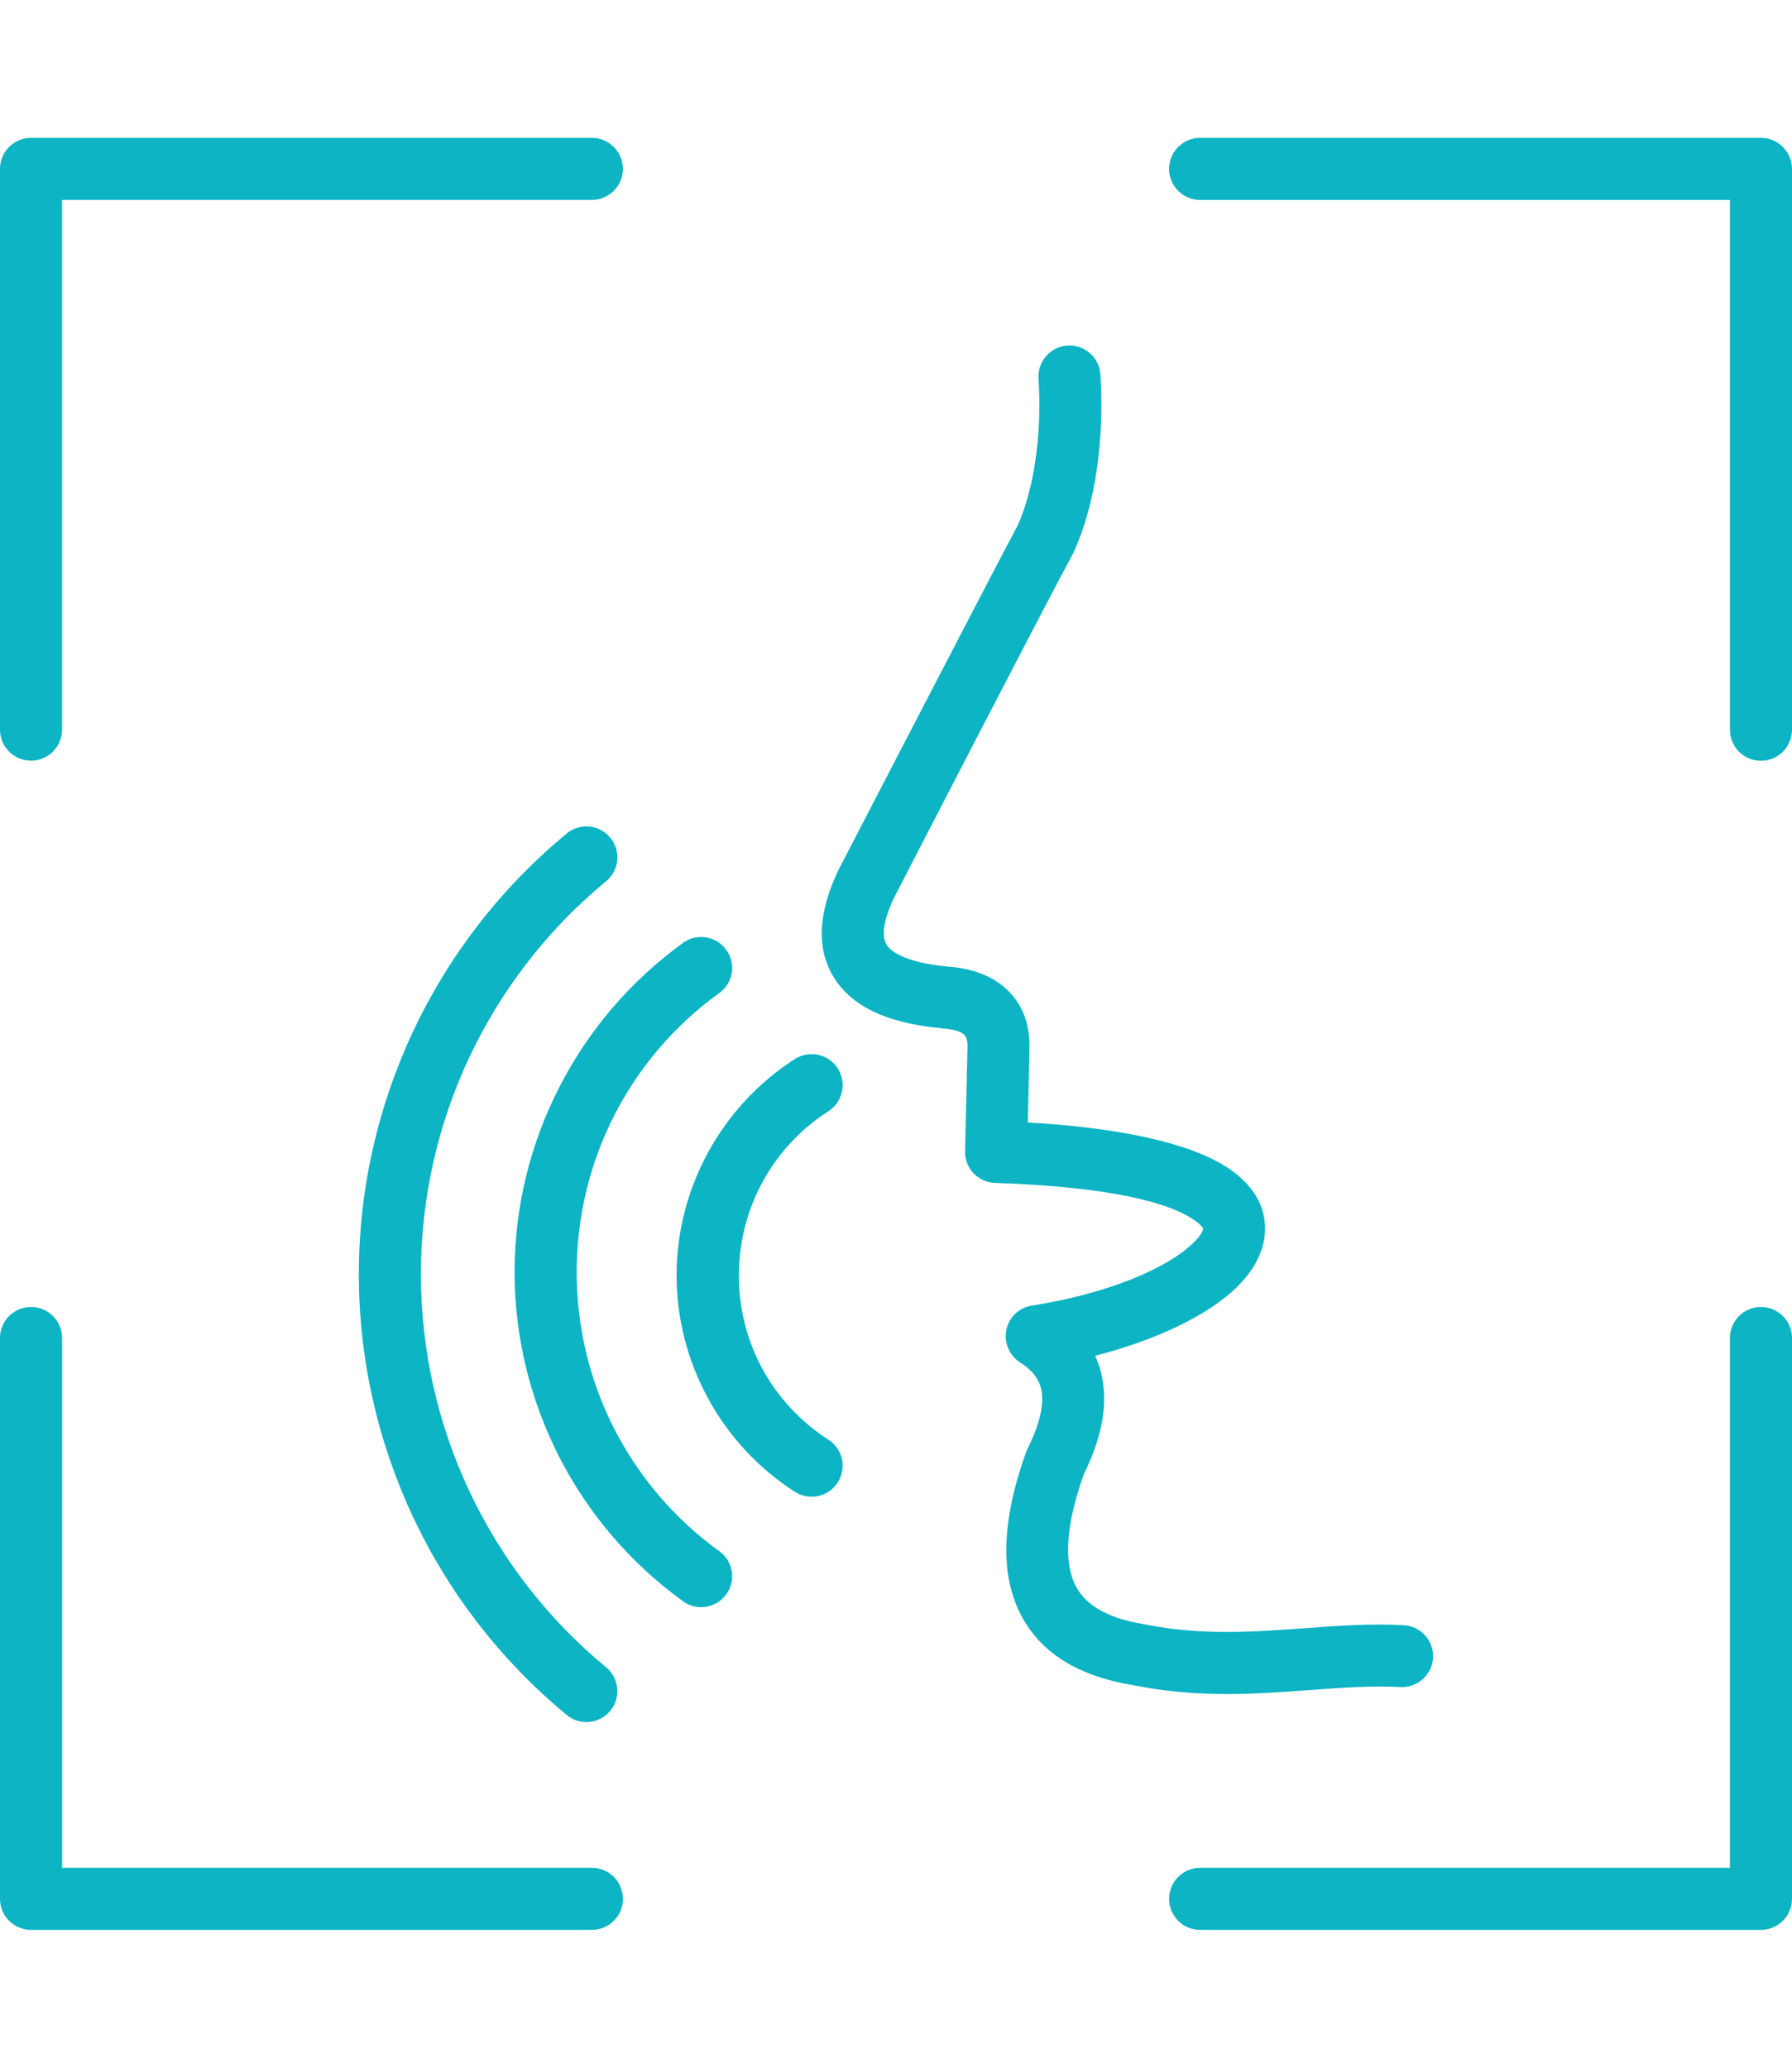 <svg width="52" height="60" viewBox="0 0 52 60" fill="none" xmlns="http://www.w3.org/2000/svg"><path fill-rule="evenodd" clip-rule="evenodd" d="M17.175 4C17.672 4 18.075 4.406 18.075 4.901C18.075 5.398 17.672 5.801 17.175 5.801H1.801V21.172C1.801 21.67 1.398 22.073 0.901 22.073C0.403 22.073 0 21.67 0 21.172V4.901C0 4.403 0.403 4 0.901 4L17.175 4ZM17.586 48.378C17.97 48.695 18.024 49.26 17.71 49.642C17.394 50.026 16.828 50.08 16.447 49.766C14.538 48.189 13.028 46.231 11.998 44.045C10.967 41.857 10.413 39.448 10.413 36.975C10.413 34.504 10.967 32.094 11.998 29.905C13.028 27.723 14.535 25.762 16.447 24.185C16.828 23.869 17.396 23.925 17.71 24.31C18.026 24.694 17.97 25.259 17.586 25.573C15.887 26.974 14.543 28.724 13.623 30.671C12.707 32.616 12.214 34.763 12.214 36.973C12.214 39.182 12.706 41.33 13.623 43.275C14.543 45.227 15.887 46.977 17.586 48.378ZM20.872 45.011C19.571 44.073 18.538 42.85 17.826 41.463C17.118 40.081 16.734 38.523 16.734 36.913C16.734 35.304 17.118 33.749 17.826 32.364C18.535 30.977 19.571 29.754 20.872 28.816C21.275 28.526 21.367 27.964 21.075 27.563C20.785 27.16 20.223 27.068 19.822 27.36C18.289 28.467 17.066 29.911 16.228 31.55C15.387 33.192 14.932 35.028 14.932 36.913C14.932 38.801 15.389 40.635 16.228 42.277C17.066 43.916 18.289 45.357 19.822 46.466C20.225 46.756 20.788 46.664 21.075 46.263C21.367 45.863 21.275 45.3 20.872 45.011ZM24.039 41.776C24.458 42.044 24.577 42.601 24.309 43.018C24.042 43.437 23.485 43.556 23.065 43.288C22 42.604 21.14 41.668 20.55 40.584C19.958 39.499 19.633 38.274 19.633 37.008C19.633 35.742 19.958 34.517 20.55 33.432C21.142 32.351 22 31.415 23.065 30.73C23.485 30.463 24.042 30.584 24.309 31.001C24.577 31.42 24.456 31.977 24.039 32.245C23.225 32.767 22.576 33.476 22.13 34.295C21.683 35.112 21.44 36.045 21.44 37.013C21.44 37.982 21.683 38.915 22.13 39.732C22.576 40.546 23.228 41.254 24.039 41.776ZM29.605 39.537C29.97 39.767 30.179 40.051 30.227 40.386C30.29 40.813 30.154 41.36 29.822 42.028C29.805 42.06 29.792 42.093 29.778 42.128C29.11 43.981 29.024 45.479 29.513 46.623C30.041 47.856 31.16 48.616 32.873 48.898C34.758 49.279 36.426 49.157 38.009 49.041C38.926 48.974 39.813 48.908 40.64 48.955C41.135 48.979 41.557 48.597 41.584 48.102C41.609 47.608 41.227 47.183 40.732 47.159C39.778 47.107 38.844 47.175 37.882 47.245C36.413 47.353 34.861 47.467 33.23 47.137C33.208 47.132 33.184 47.126 33.159 47.123C32.102 46.948 31.436 46.547 31.166 45.92C30.863 45.214 30.958 44.164 31.45 42.78C31.937 41.79 32.123 40.903 32.007 40.126C31.966 39.848 31.891 39.588 31.777 39.342C33.587 38.877 35.058 38.155 35.867 37.373C36.394 36.862 36.694 36.294 36.708 35.696C36.724 35.05 36.421 34.46 35.745 33.968C34.801 33.284 32.921 32.751 29.824 32.57L29.873 30.454V30.446C29.892 29.719 29.673 29.137 29.208 28.705C28.786 28.312 28.199 28.091 27.442 28.042C26.89 27.988 26.454 27.882 26.135 27.731C25.932 27.634 25.794 27.528 25.724 27.409C25.656 27.298 25.635 27.149 25.651 26.963C25.675 26.717 25.773 26.414 25.94 26.057C26.149 25.651 30.181 17.832 31.128 16.079L31.131 16.077L31.139 16.063L31.142 16.055L31.144 16.05L31.152 16.031L31.16 16.015C31.477 15.319 31.699 14.497 31.826 13.632C31.958 12.736 31.991 11.779 31.931 10.865C31.899 10.37 31.469 9.994 30.974 10.026C30.479 10.059 30.103 10.489 30.135 10.984C30.187 11.774 30.16 12.598 30.043 13.372C29.941 14.072 29.767 14.722 29.529 15.252C28.81 16.588 24.345 25.219 24.331 25.243L24.318 25.27C24.061 25.814 23.907 26.322 23.86 26.793C23.804 27.369 23.909 27.88 24.172 28.323C24.431 28.759 24.826 29.105 25.356 29.359C25.862 29.6 26.511 29.76 27.298 29.835L27.325 29.838V29.841C27.652 29.863 27.872 29.922 27.98 30.025C28.047 30.087 28.08 30.217 28.074 30.406V30.412L28.004 33.408C27.993 33.901 28.383 34.309 28.875 34.325C32.104 34.436 33.914 34.866 34.685 35.426C34.839 35.537 34.909 35.615 34.909 35.658C34.906 35.751 34.804 35.894 34.617 36.075C33.833 36.832 32.104 37.541 29.965 37.882C29.708 37.914 29.467 38.058 29.319 38.296C29.059 38.718 29.186 39.272 29.605 39.537ZM34.825 56C34.328 56 33.925 55.597 33.925 55.099C33.925 54.602 34.33 54.199 34.825 54.199H50.199V38.825C50.199 38.328 50.602 37.925 51.099 37.925C51.597 37.925 52 38.328 52 38.825V55.099C52 55.597 51.597 56 51.099 56L34.825 56ZM17.175 54.199H1.802V38.825C1.802 38.328 1.399 37.925 0.901 37.925C0.403 37.925 0 38.328 0 38.825V55.099C0 55.597 0.403 56 0.901 56H17.175C17.673 56 18.076 55.597 18.076 55.099C18.076 54.602 17.672 54.199 17.175 54.199ZM34.825 5.802C34.328 5.802 33.925 5.399 33.925 4.901C33.925 4.403 34.33 4 34.825 4H51.099C51.597 4 52 4.406 52 4.901V21.175C52 21.673 51.597 22.076 51.099 22.076C50.602 22.076 50.199 21.673 50.199 21.175V5.802L34.825 5.802Z" fill="#0CB4C4"></path></svg>
